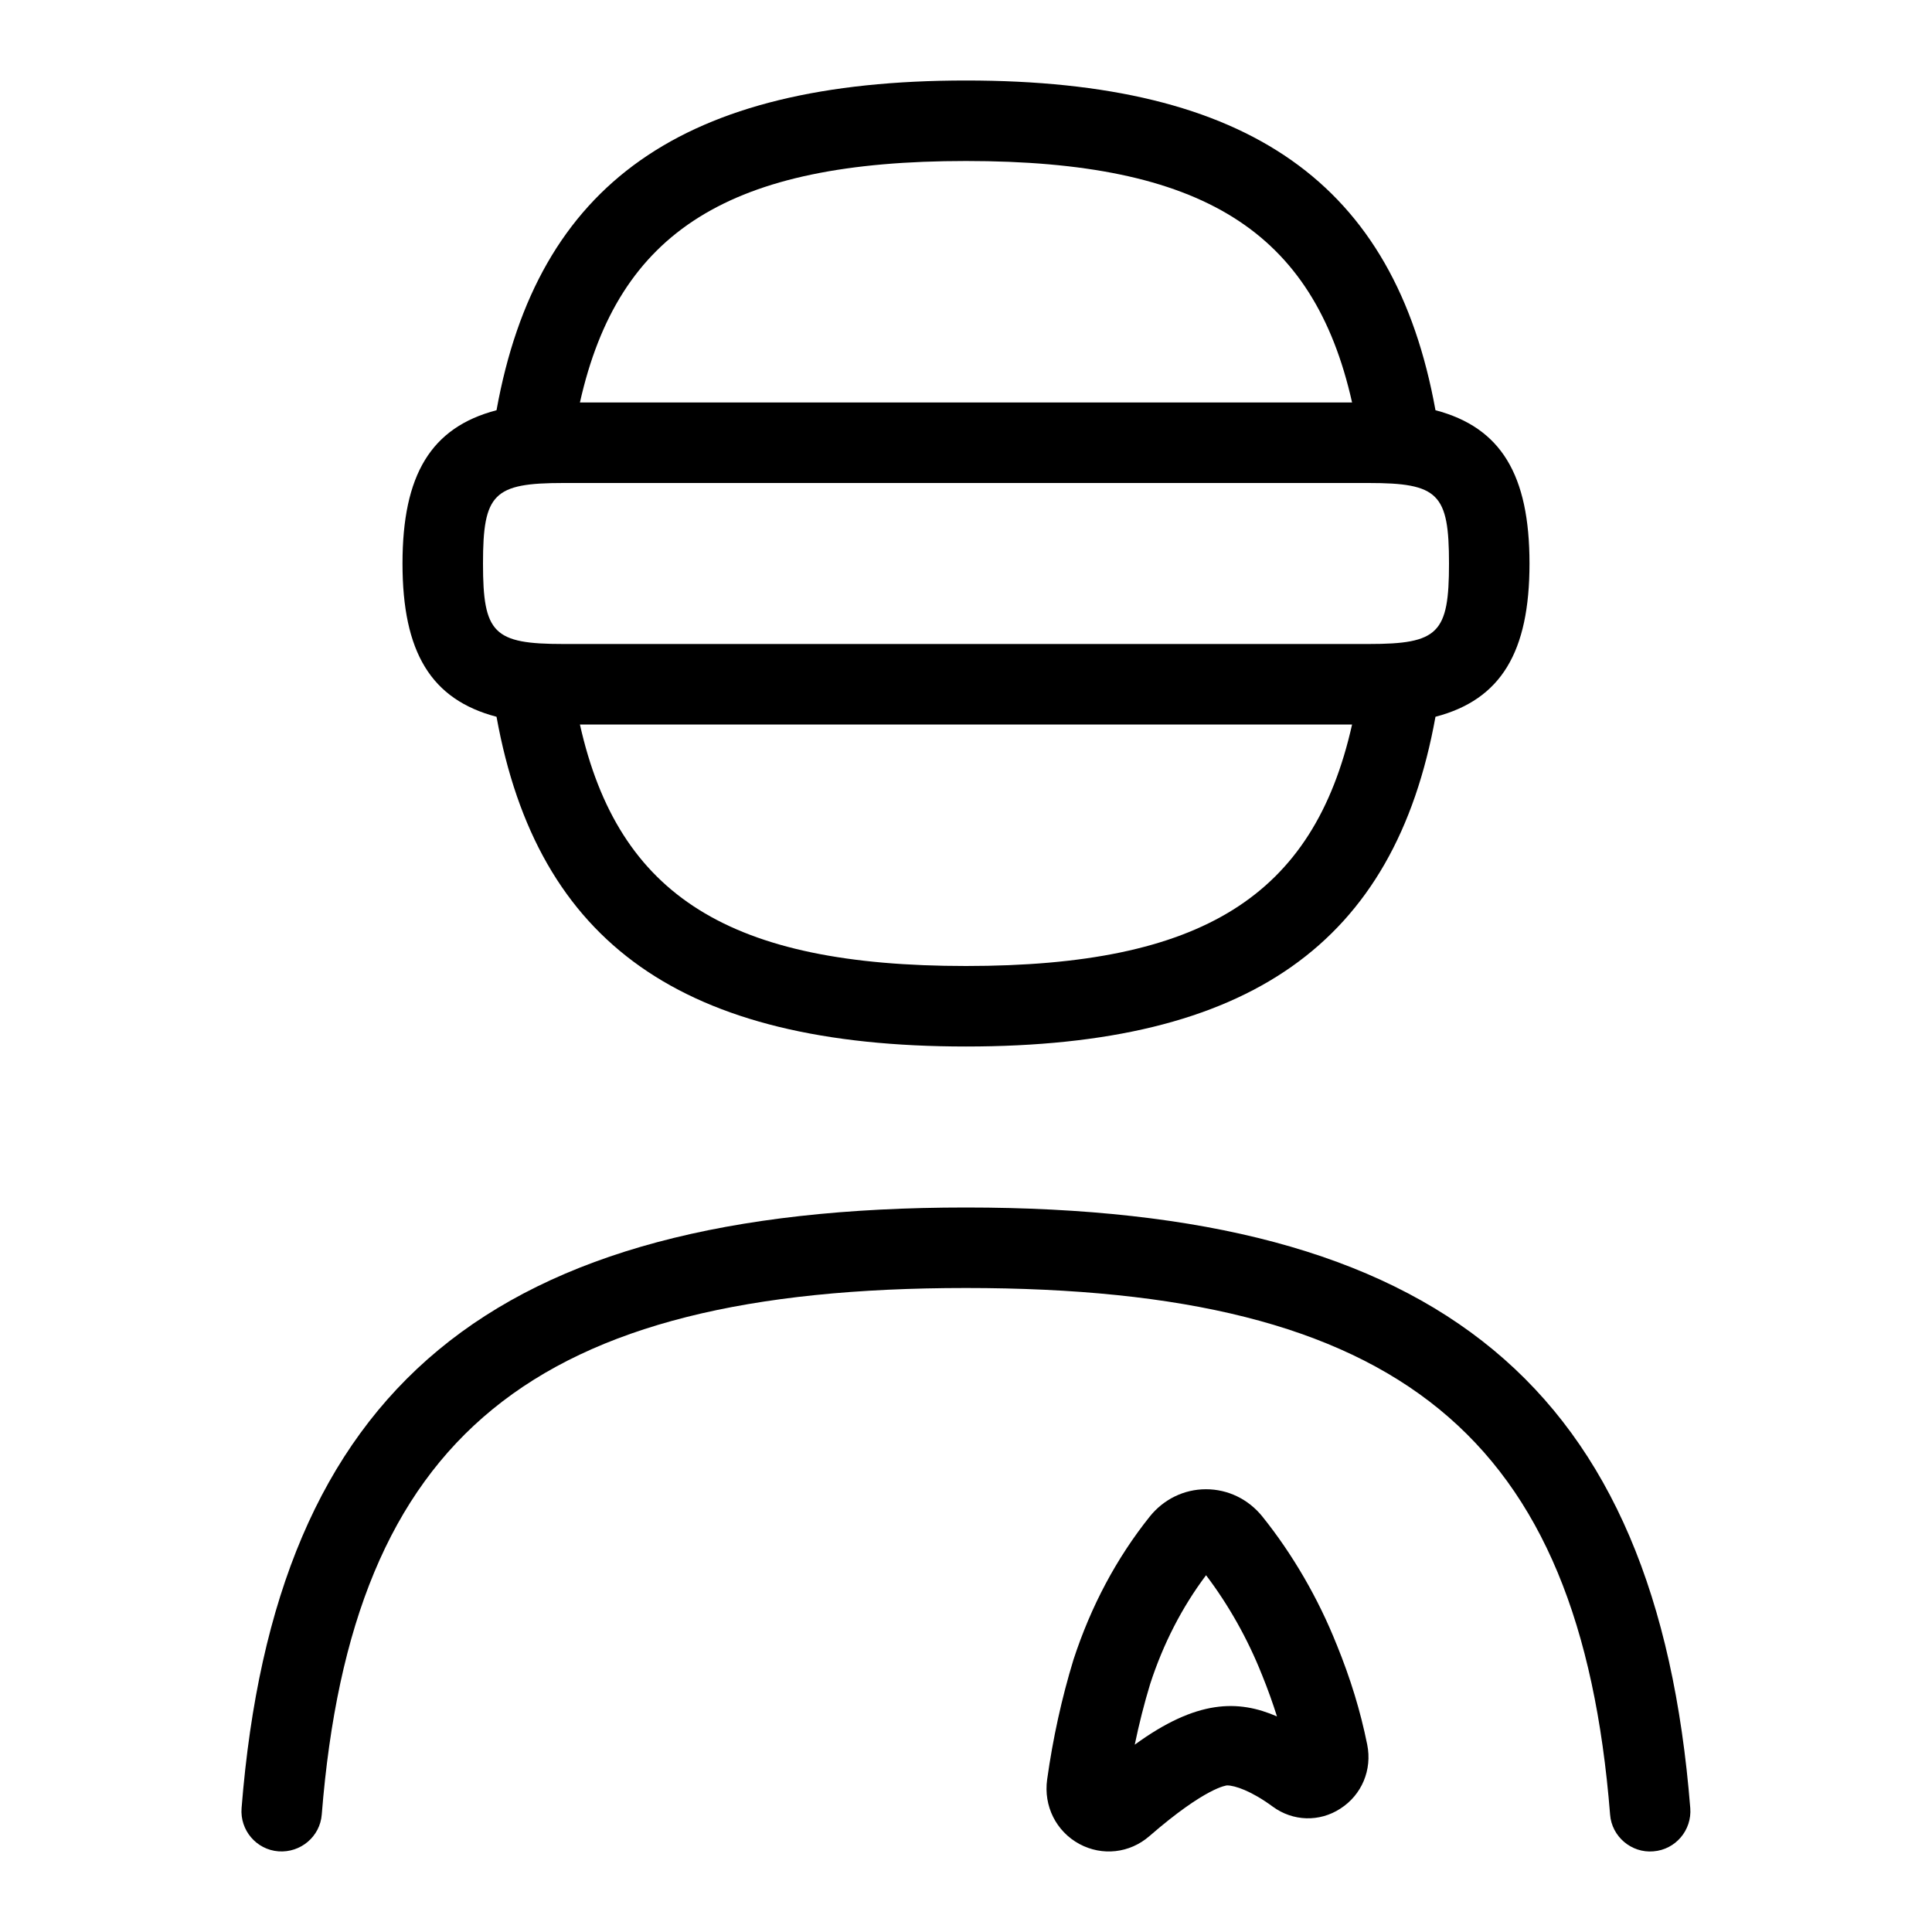 <svg id="Layer_1" viewBox="0 0 24 24" xmlns="http://www.w3.org/2000/svg" data-name="Layer 1"><path d="m6.168 8.904c.51 2.817 2.313 4.096 5.832 4.096s5.323-1.279 5.832-4.096c.815-.213 1.168-.804 1.168-1.904s-.353-1.69-1.168-1.904c-.51-2.817-2.313-4.096-5.832-4.096s-5.323 1.279-5.832 4.096c-.815.213-1.168.804-1.168 1.904s.353 1.69 1.168 1.904zm5.832 3.096c-2.929 0-4.317-.863-4.796-3h9.592c-.479 2.137-1.867 3-4.796 3zm0-10c2.929 0 4.317.863 4.796 3h-9.592c.479-2.137 1.867-3 4.796-3zm-5 4h10c.869 0 1 .131 1 1s-.131 1-1 1h-10c-.869 0-1-.131-1-1s.131-1 1-1zm9.604 14.429c-.228-.573-.547-1.123-.924-1.592-.173-.214-.427-.337-.698-.337h-.002c-.272 0-.526.125-.698.34-.412.516-.729 1.11-.947 1.777-.146.478-.256.979-.327 1.488-.046.33.111.645.401.802.283.152.623.115.868-.097.707-.614.964-.631.966-.631.096 0 .302.068.568.264.25.183.579.194.84.024.266-.171.396-.482.333-.795-.085-.42-.206-.815-.38-1.244zm-2.508 1.245c.054-.26.118-.513.192-.756.162-.499.396-.953.694-1.35.279.368.518.792.692 1.231l.002.004c.073.18.134.351.187.519-.479-.208-.994-.213-1.768.352zm6.901.786c.022.275-.183.517-.458.538-.271.024-.518-.182-.538-.458-.375-4.706-2.619-6.54-8.002-6.54s-7.627 1.834-8.002 6.54c-.021.275-.263.478-.538.458-.275-.021-.48-.263-.458-.538.416-5.229 3.107-7.46 8.998-7.46s8.582 2.231 8.998 7.46z"/></svg>